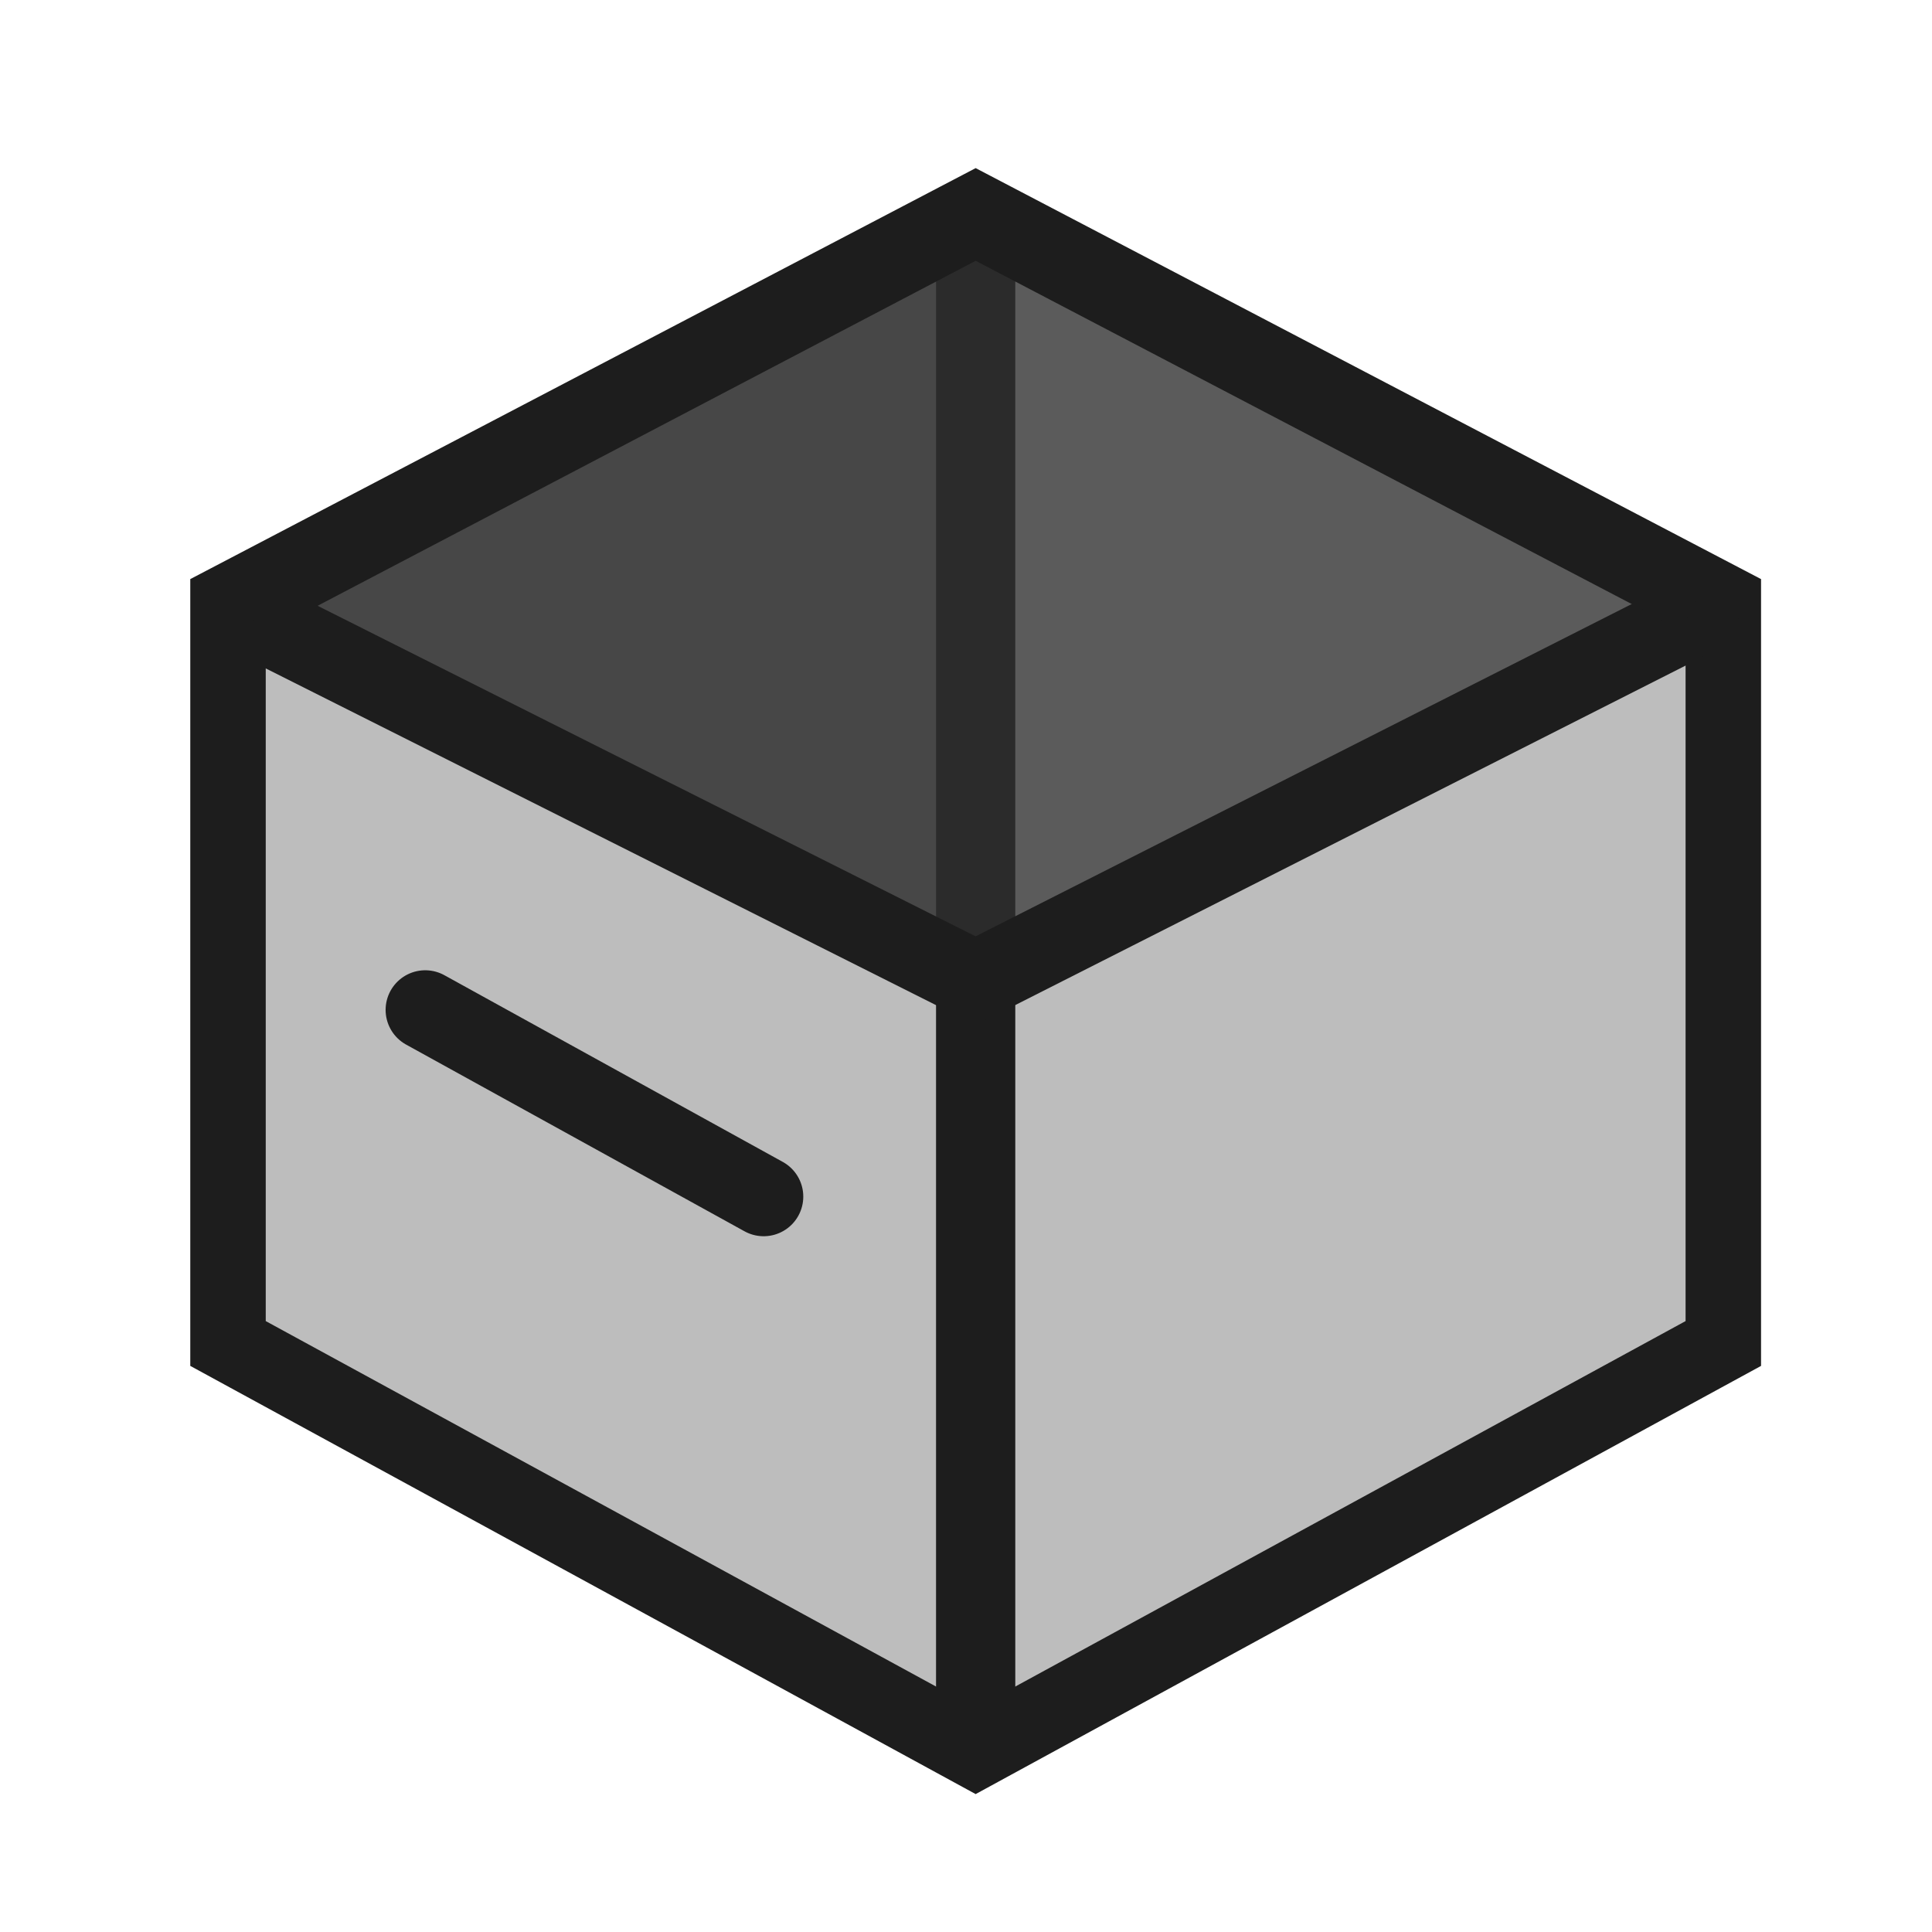 <?xml version="1.0" encoding="iso-8859-1"?>
<!-- Generator: Adobe Illustrator 27.6.1, SVG Export Plug-In . SVG Version: 6.00 Build 0)  -->
<svg version="1.1" xmlns="http://www.w3.org/2000/svg" xmlns:xlink="http://www.w3.org/1999/xlink" x="0px" y="0px"
	 viewBox="0 0 512 512" style="enable-background:new 0 0 512 512;" xml:space="preserve">
<g id="Misc">
	<rect style="fill:none;" width="512" height="512"/>
	<g id="BG">
		<polygon style="fill:#BDBDBD;" points="60.424,356.039 60.424,159.52 258.561,55.838 456.697,159.52 456.697,356.039 
			258.561,464.064 		"/>
		<path style="fill:#1D1D1D;" d="M258.561,67.124l188.136,98.449v184.528L258.561,452.675L70.424,350.102V165.574L258.561,67.124
			 M258.561,44.552l-9.273,4.852L61.151,147.853l-10.727,5.613v12.107v184.528v11.875l10.426,5.684l188.136,102.573l9.574,5.22
			l9.574-5.22L456.27,367.662l10.426-5.684v-11.875V165.574v-12.107l-10.727-5.613L267.833,49.404L258.561,44.552L258.561,44.552z"
			/>
	</g>
	<polyline id="BG_00000112618194978851537860000013899586443022907824_" style="fill:#474747;" points="258.561,259.9 
		70.424,165.574 258.561,67.124 	"/>
	<polyline id="BG_00000166673666356779368520000010045449940722856332_" style="fill:#5B5B5B;" points="258.561,259.9 
		258.561,67.124 446.697,165.574 	"/>
	
		<line style="fill:none;stroke:#1D1D1D;stroke-width:21;stroke-miterlimit:10;" x1="258.561" y1="253.686" x2="258.561" y2="454.737"/>
	
		<line style="fill:none;stroke:#2B2B2B;stroke-width:21;stroke-linecap:round;stroke-linejoin:round;stroke-miterlimit:10;" x1="258.561" y1="73.825" x2="258.561" y2="259.398"/>
	<polyline style="fill:none;stroke:#1D1D1D;stroke-width:21;stroke-miterlimit:10;" points="458.036,158.873 258.561,259.9 
		64.529,162.424 	"/>
	<polyline style="fill:none;stroke:#1D1D1D;stroke-width:21;stroke-miterlimit:10;" points="450.305,157.584 258.561,57.263 
		64.239,159.131 	"/>
	
		<line style="fill:none;stroke:#1D1D1D;stroke-width:21;stroke-linecap:round;stroke-miterlimit:10;" x1="112.691" y1="267.631" x2="202.377" y2="317.114"/>
</g>
<g id="Layer_1">
</g>
</svg>
